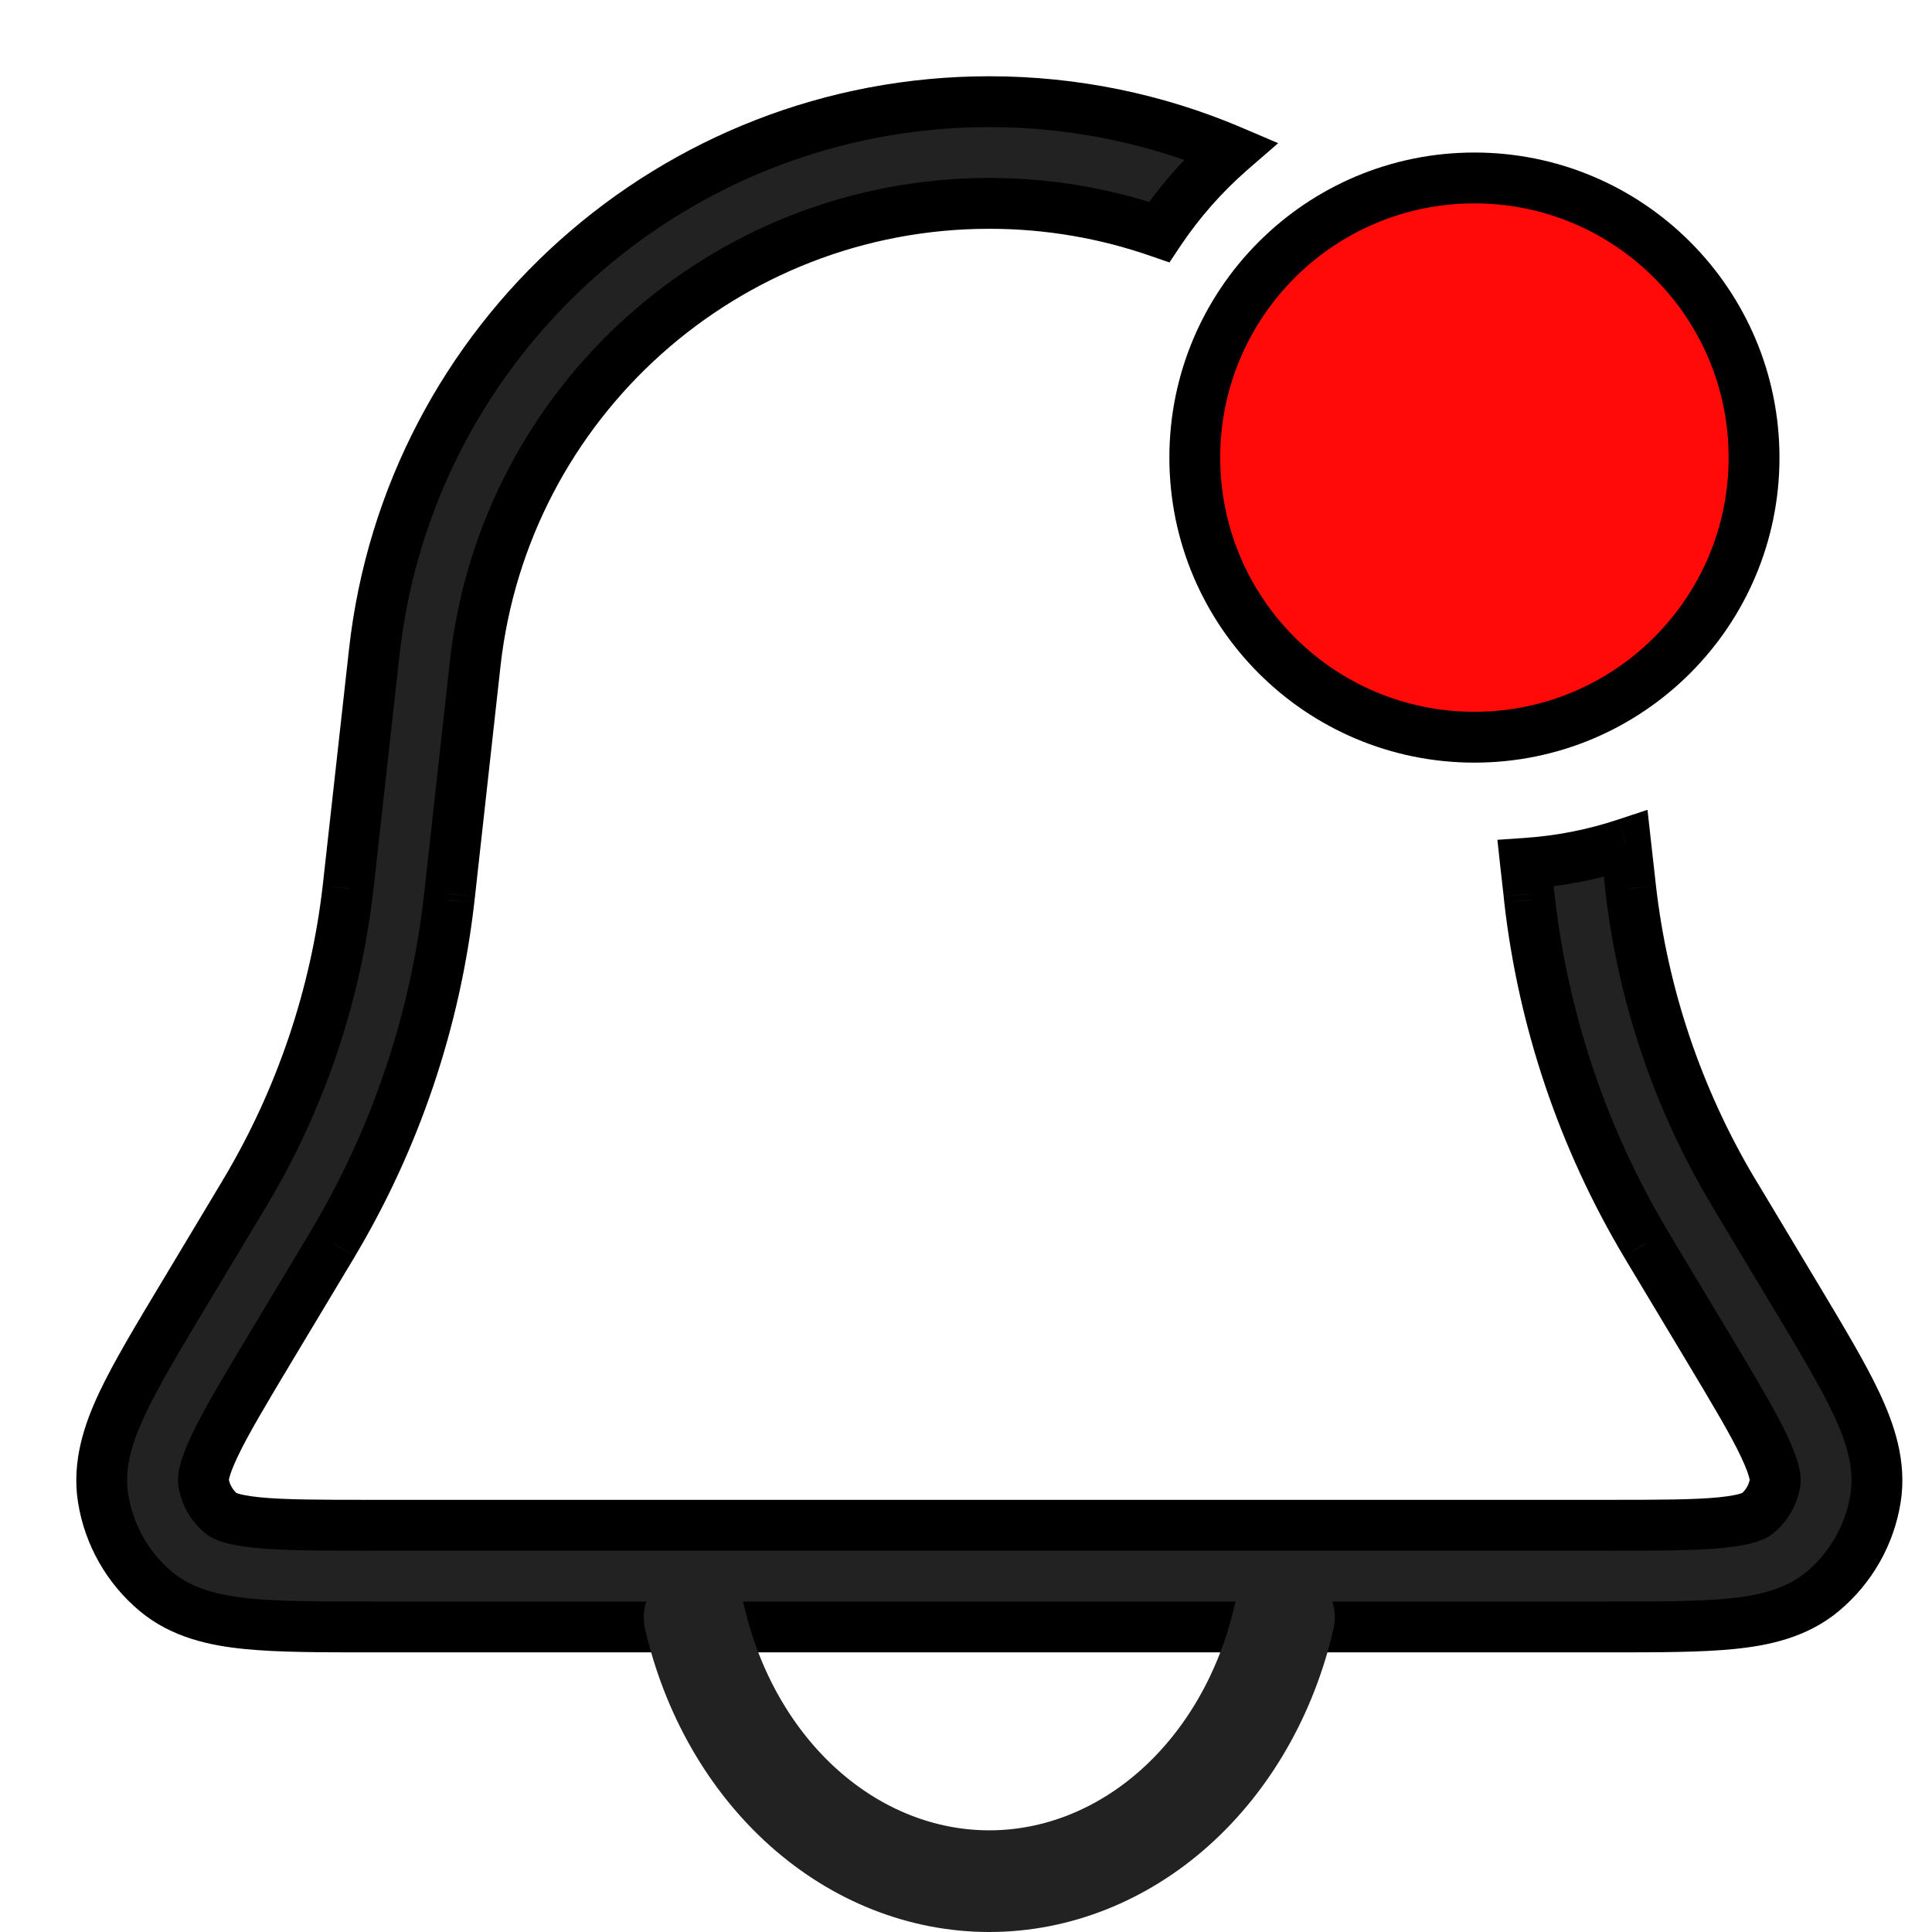<svg width="19" height="19" viewBox="0 0 19 19" fill="none" xmlns="http://www.w3.org/2000/svg">
<path fill-rule="evenodd" clip-rule="evenodd" d="M12.104 1.482C11.372 1.171 10.569 1 9.729 1C6.628 1 4.023 3.332 3.68 6.414L3.428 8.68L3.422 8.736C3.301 9.79 2.958 10.806 2.416 11.717L2.387 11.765L1.809 12.728L1.795 12.752C1.545 13.169 1.337 13.515 1.202 13.801C1.066 14.09 0.961 14.402 1.014 14.734C1.07 15.092 1.255 15.418 1.533 15.65C1.79 15.866 2.112 15.936 2.43 15.968C2.744 16 3.148 16 3.634 16H3.661H15.797H15.824C16.311 16 16.714 16 17.029 15.968C17.347 15.936 17.669 15.866 17.926 15.65C18.204 15.418 18.388 15.092 18.445 14.734C18.497 14.402 18.392 14.09 18.256 13.801C18.121 13.515 17.914 13.169 17.663 12.752L17.663 12.752L17.649 12.728L17.071 11.765L17.042 11.717C16.5 10.806 16.157 9.79 16.036 8.736L16.03 8.68L15.988 8.298C15.675 8.402 15.345 8.468 15.003 8.491L15.036 8.791L15.043 8.85C15.18 10.044 15.569 11.195 16.183 12.228L16.214 12.28L16.792 13.243C17.06 13.689 17.241 13.992 17.351 14.227C17.463 14.465 17.461 14.55 17.457 14.578C17.438 14.697 17.377 14.806 17.284 14.883C17.262 14.901 17.19 14.947 16.929 14.973C16.67 14.999 16.318 15 15.797 15H3.661C3.141 15 2.788 14.999 2.53 14.973C2.268 14.947 2.196 14.901 2.174 14.883C2.082 14.806 2.02 14.697 2.001 14.578C1.997 14.55 1.995 14.465 2.107 14.227C2.218 13.992 2.399 13.689 2.667 13.243L3.245 12.28L3.275 12.228C3.89 11.195 4.278 10.044 4.415 8.85L4.422 8.791L4.674 6.525C4.96 3.949 7.137 2 9.729 2C10.313 2 10.876 2.099 11.4 2.281C11.599 1.984 11.836 1.715 12.104 1.482ZM13.918 2.671C13.604 2.811 13.332 3.03 13.127 3.302C14.022 4.105 14.633 5.225 14.781 6.499C15.136 6.49 15.468 6.389 15.753 6.218C15.553 4.82 14.884 3.587 13.918 2.671Z" fill="#222222"/>
<path d="M12.104 1.482L12.268 1.67L12.57 1.408L12.202 1.251L12.104 1.482ZM3.68 6.414L3.929 6.442L3.929 6.442L3.68 6.414ZM3.428 8.68L3.677 8.708L3.677 8.708L3.428 8.68ZM3.422 8.736L3.67 8.765L3.67 8.764L3.422 8.736ZM2.416 11.717L2.63 11.845L2.631 11.845L2.416 11.717ZM2.387 11.765L2.601 11.894L2.602 11.893L2.387 11.765ZM1.809 12.728L2.023 12.857L2.023 12.857L1.809 12.728ZM1.795 12.752L2.009 12.88L2.009 12.88L1.795 12.752ZM1.202 13.801L1.429 13.908L1.429 13.908L1.202 13.801ZM1.014 14.734L1.261 14.695L1.261 14.695L1.014 14.734ZM1.533 15.65L1.693 15.459L1.693 15.459L1.533 15.65ZM2.43 15.968L2.405 16.217L2.405 16.217L2.43 15.968ZM3.634 16L3.634 15.75L3.634 15.75L3.634 16ZM15.824 16L15.824 15.75H15.824V16ZM17.029 15.968L17.054 16.217L17.054 16.217L17.029 15.968ZM17.926 15.65L17.765 15.459L17.765 15.459L17.926 15.65ZM18.445 14.734L18.198 14.695L18.198 14.695L18.445 14.734ZM18.256 13.801L18.482 13.694L18.482 13.694L18.256 13.801ZM17.663 12.752L17.448 12.879L17.449 12.88L17.663 12.752ZM17.663 12.752L17.879 12.625L17.878 12.623L17.663 12.752ZM17.649 12.728L17.435 12.857L17.435 12.857L17.649 12.728ZM17.071 11.765L16.857 11.893L16.857 11.894L17.071 11.765ZM17.042 11.717L16.828 11.845L16.828 11.845L17.042 11.717ZM16.036 8.736L15.788 8.764L15.788 8.765L16.036 8.736ZM16.03 8.68L15.782 8.708L15.782 8.708L16.03 8.68ZM15.988 8.298L16.236 8.27L16.202 7.964L15.909 8.061L15.988 8.298ZM15.003 8.491L14.986 8.241L14.726 8.259L14.754 8.518L15.003 8.491ZM15.036 8.791L14.788 8.818L14.788 8.819L15.036 8.791ZM15.043 8.85L14.794 8.878L14.794 8.879L15.043 8.85ZM16.183 12.228L15.968 12.356L15.969 12.357L16.183 12.228ZM16.214 12.28L15.999 12.408L15.999 12.408L16.214 12.28ZM16.792 13.243L17.006 13.114L17.006 13.114L16.792 13.243ZM17.351 14.227L17.125 14.334L17.125 14.334L17.351 14.227ZM17.457 14.578L17.21 14.539L17.21 14.539L17.457 14.578ZM17.284 14.883L17.444 15.075L17.444 15.075L17.284 14.883ZM16.929 14.973L16.904 14.725L16.904 14.725L16.929 14.973ZM2.53 14.973L2.555 14.725L2.555 14.725L2.53 14.973ZM2.174 14.883L2.335 14.692L2.335 14.692L2.174 14.883ZM2.001 14.578L1.755 14.617L1.755 14.617L2.001 14.578ZM2.107 14.227L2.333 14.334L2.333 14.334L2.107 14.227ZM2.667 13.243L2.452 13.114L2.667 13.243ZM3.245 12.28L3.459 12.408L3.459 12.408L3.245 12.28ZM3.275 12.228L3.49 12.357L3.49 12.356L3.275 12.228ZM4.415 8.85L4.664 8.879L4.664 8.878L4.415 8.85ZM4.422 8.791L4.671 8.819L4.671 8.818L4.422 8.791ZM4.674 6.525L4.922 6.552L4.922 6.552L4.674 6.525ZM11.4 2.281L11.318 2.518L11.501 2.581L11.608 2.42L11.4 2.281ZM13.918 2.671L14.09 2.49L13.969 2.375L13.817 2.443L13.918 2.671ZM13.127 3.302L12.928 3.152L12.79 3.335L12.96 3.488L13.127 3.302ZM14.781 6.499L14.533 6.528L14.559 6.755L14.788 6.749L14.781 6.499ZM15.753 6.218L15.882 6.433L16.024 6.347L16.001 6.183L15.753 6.218ZM9.729 1.25C10.535 1.25 11.305 1.414 12.007 1.712L12.202 1.251C11.44 0.928 10.603 0.75 9.729 0.75V1.25ZM3.929 6.442C4.257 3.486 6.755 1.25 9.729 1.25V0.75C6.5 0.75 3.788 3.178 3.432 6.387L3.929 6.442ZM3.677 8.708L3.929 6.442L3.432 6.387L3.18 8.653L3.677 8.708ZM3.67 8.764L3.677 8.708L3.18 8.653L3.174 8.708L3.67 8.764ZM2.631 11.845C3.191 10.903 3.545 9.853 3.67 8.765L3.174 8.708C3.057 9.726 2.725 10.708 2.201 11.589L2.631 11.845ZM2.602 11.893L2.63 11.845L2.201 11.588L2.173 11.637L2.602 11.893ZM2.023 12.857L2.601 11.894L2.173 11.636L1.595 12.6L2.023 12.857ZM2.009 12.88L2.023 12.857L1.595 12.6L1.581 12.623L2.009 12.88ZM1.429 13.908C1.557 13.635 1.757 13.302 2.009 12.88L1.581 12.623C1.333 13.036 1.118 13.394 0.976 13.694L1.429 13.908ZM1.261 14.695C1.22 14.439 1.299 14.184 1.429 13.908L0.976 13.694C0.834 13.996 0.703 14.366 0.767 14.773L1.261 14.695ZM1.693 15.459C1.461 15.265 1.308 14.993 1.261 14.695L0.767 14.773C0.833 15.191 1.048 15.57 1.372 15.842L1.693 15.459ZM2.455 15.72C2.151 15.689 1.891 15.624 1.693 15.459L1.372 15.842C1.688 16.107 2.072 16.184 2.405 16.217L2.455 15.72ZM3.634 15.75C3.143 15.75 2.754 15.75 2.455 15.72L2.405 16.217C2.735 16.25 3.152 16.25 3.634 16.25L3.634 15.75ZM3.661 15.75H3.634V16.25H3.661V15.75ZM15.797 15.75H3.661V16.25H15.797V15.75ZM15.824 15.75H15.797V16.25H15.824V15.75ZM17.004 15.72C16.704 15.75 16.316 15.75 15.824 15.75L15.824 16.25C16.306 16.25 16.724 16.25 17.054 16.217L17.004 15.72ZM17.765 15.459C17.567 15.624 17.307 15.689 17.004 15.72L17.054 16.217C17.386 16.184 17.77 16.107 18.086 15.842L17.765 15.459ZM18.198 14.695C18.151 14.993 17.997 15.265 17.765 15.459L18.086 15.842C18.411 15.57 18.626 15.191 18.692 14.773L18.198 14.695ZM18.03 13.908C18.16 14.184 18.238 14.439 18.198 14.695L18.692 14.773C18.756 14.366 18.624 13.996 18.482 13.694L18.03 13.908ZM17.449 12.88C17.702 13.302 17.901 13.635 18.03 13.908L18.482 13.694C18.341 13.394 18.125 13.036 17.878 12.623L17.449 12.88ZM17.448 12.878L17.448 12.879L17.879 12.625L17.879 12.625L17.448 12.878ZM17.435 12.857L17.449 12.88L17.878 12.623L17.864 12.6L17.435 12.857ZM16.857 11.894L17.435 12.857L17.864 12.6L17.286 11.636L16.857 11.894ZM16.828 11.845L16.857 11.893L17.286 11.637L17.257 11.588L16.828 11.845ZM15.788 8.765C15.913 9.853 16.267 10.903 16.828 11.845L17.257 11.589C16.733 10.708 16.401 9.726 16.285 8.708L15.788 8.765ZM15.782 8.708L15.788 8.764L16.285 8.708L16.279 8.653L15.782 8.708ZM15.739 8.326L15.782 8.708L16.279 8.653L16.236 8.27L15.739 8.326ZM15.909 8.061C15.616 8.158 15.306 8.22 14.986 8.241L15.02 8.74C15.383 8.716 15.733 8.646 16.066 8.535L15.909 8.061ZM15.285 8.763L15.251 8.463L14.754 8.518L14.788 8.818L15.285 8.763ZM15.291 8.822L15.285 8.763L14.788 8.819L14.794 8.878L15.291 8.822ZM16.398 12.1C15.801 11.098 15.424 9.981 15.291 8.822L14.794 8.879C14.935 10.108 15.336 11.293 15.968 12.356L16.398 12.1ZM16.428 12.151L16.398 12.1L15.969 12.357L15.999 12.408L16.428 12.151ZM17.006 13.114L16.428 12.151L15.999 12.408L16.577 13.371L17.006 13.114ZM17.577 14.12C17.46 13.871 17.271 13.556 17.006 13.114L16.577 13.371C16.848 13.823 17.021 14.112 17.125 14.334L17.577 14.12ZM17.704 14.617C17.72 14.513 17.695 14.371 17.577 14.12L17.125 14.334C17.231 14.559 17.202 14.588 17.21 14.539L17.704 14.617ZM17.444 15.075C17.583 14.959 17.676 14.796 17.704 14.617L17.21 14.539C17.201 14.599 17.17 14.653 17.123 14.692L17.444 15.075ZM16.954 15.222C17.229 15.194 17.364 15.143 17.444 15.075L17.123 14.692C17.161 14.66 17.152 14.7 16.904 14.725L16.954 15.222ZM15.797 15.25C16.312 15.25 16.68 15.25 16.954 15.222L16.904 14.725C16.66 14.749 16.323 14.75 15.797 14.75V15.25ZM3.661 15.25H15.797V14.75H3.661V15.25ZM2.505 15.222C2.779 15.25 3.146 15.25 3.661 15.25V14.75C3.135 14.75 2.798 14.749 2.555 14.725L2.505 15.222ZM2.014 15.075C2.095 15.143 2.229 15.194 2.505 15.222L2.555 14.725C2.307 14.7 2.297 14.66 2.335 14.692L2.014 15.075ZM1.755 14.617C1.783 14.796 1.875 14.959 2.014 15.075L2.335 14.692C2.289 14.653 2.258 14.599 2.248 14.539L1.755 14.617ZM1.881 14.12C1.763 14.371 1.738 14.513 1.755 14.617L2.248 14.539C2.256 14.588 2.227 14.559 2.333 14.334L1.881 14.12ZM2.452 13.114C2.187 13.556 1.998 13.871 1.881 14.12L2.333 14.334C2.437 14.113 2.61 13.823 2.881 13.371L2.452 13.114ZM3.03 12.151L2.452 13.114L2.881 13.371L3.459 12.408L3.03 12.151ZM3.061 12.1L3.03 12.151L3.459 12.408L3.49 12.357L3.061 12.1ZM4.167 8.822C4.034 9.981 3.657 11.098 3.06 12.1L3.49 12.356C4.123 11.293 4.523 10.108 4.664 8.879L4.167 8.822ZM4.174 8.763L4.167 8.822L4.664 8.878L4.671 8.819L4.174 8.763ZM4.425 6.497L4.174 8.763L4.671 8.818L4.922 6.552L4.425 6.497ZM9.729 1.75C7.01 1.75 4.726 3.795 4.425 6.497L4.922 6.552C5.195 4.103 7.265 2.25 9.729 2.25V1.75ZM11.482 2.045C10.932 1.854 10.341 1.75 9.729 1.75V2.25C10.284 2.25 10.819 2.344 11.318 2.518L11.482 2.045ZM11.608 2.42C11.794 2.142 12.017 1.889 12.268 1.67L11.94 1.293C11.655 1.541 11.403 1.827 11.192 2.143L11.608 2.42ZM13.817 2.443C13.463 2.6 13.157 2.846 12.928 3.152L13.328 3.452C13.506 3.213 13.745 3.022 14.02 2.9L13.817 2.443ZM15.03 6.471C14.875 5.133 14.233 3.959 13.295 3.116L12.96 3.488C13.812 4.252 14.393 5.316 14.533 6.528L15.03 6.471ZM14.788 6.749C15.187 6.739 15.56 6.625 15.882 6.433L15.625 6.004C15.375 6.153 15.086 6.241 14.775 6.249L14.788 6.749ZM13.746 2.853C14.673 3.731 15.313 4.913 15.506 6.254L16.001 6.183C15.792 4.727 15.096 3.443 14.09 2.49L13.746 2.853Z" fill="black"/>
<path d="M6.831 15.906C7.002 16.65 7.379 17.308 7.903 17.777C8.427 18.246 9.069 18.5 9.729 18.5C10.389 18.5 11.031 18.246 11.555 17.777C12.079 17.308 12.456 16.65 12.627 15.906" stroke="#222222" stroke-linecap="round"/>
<circle cx="14.5" cy="4.5" r="2.75" fill="#FF0909" stroke="black" stroke-width="0.5"/>
</svg>

